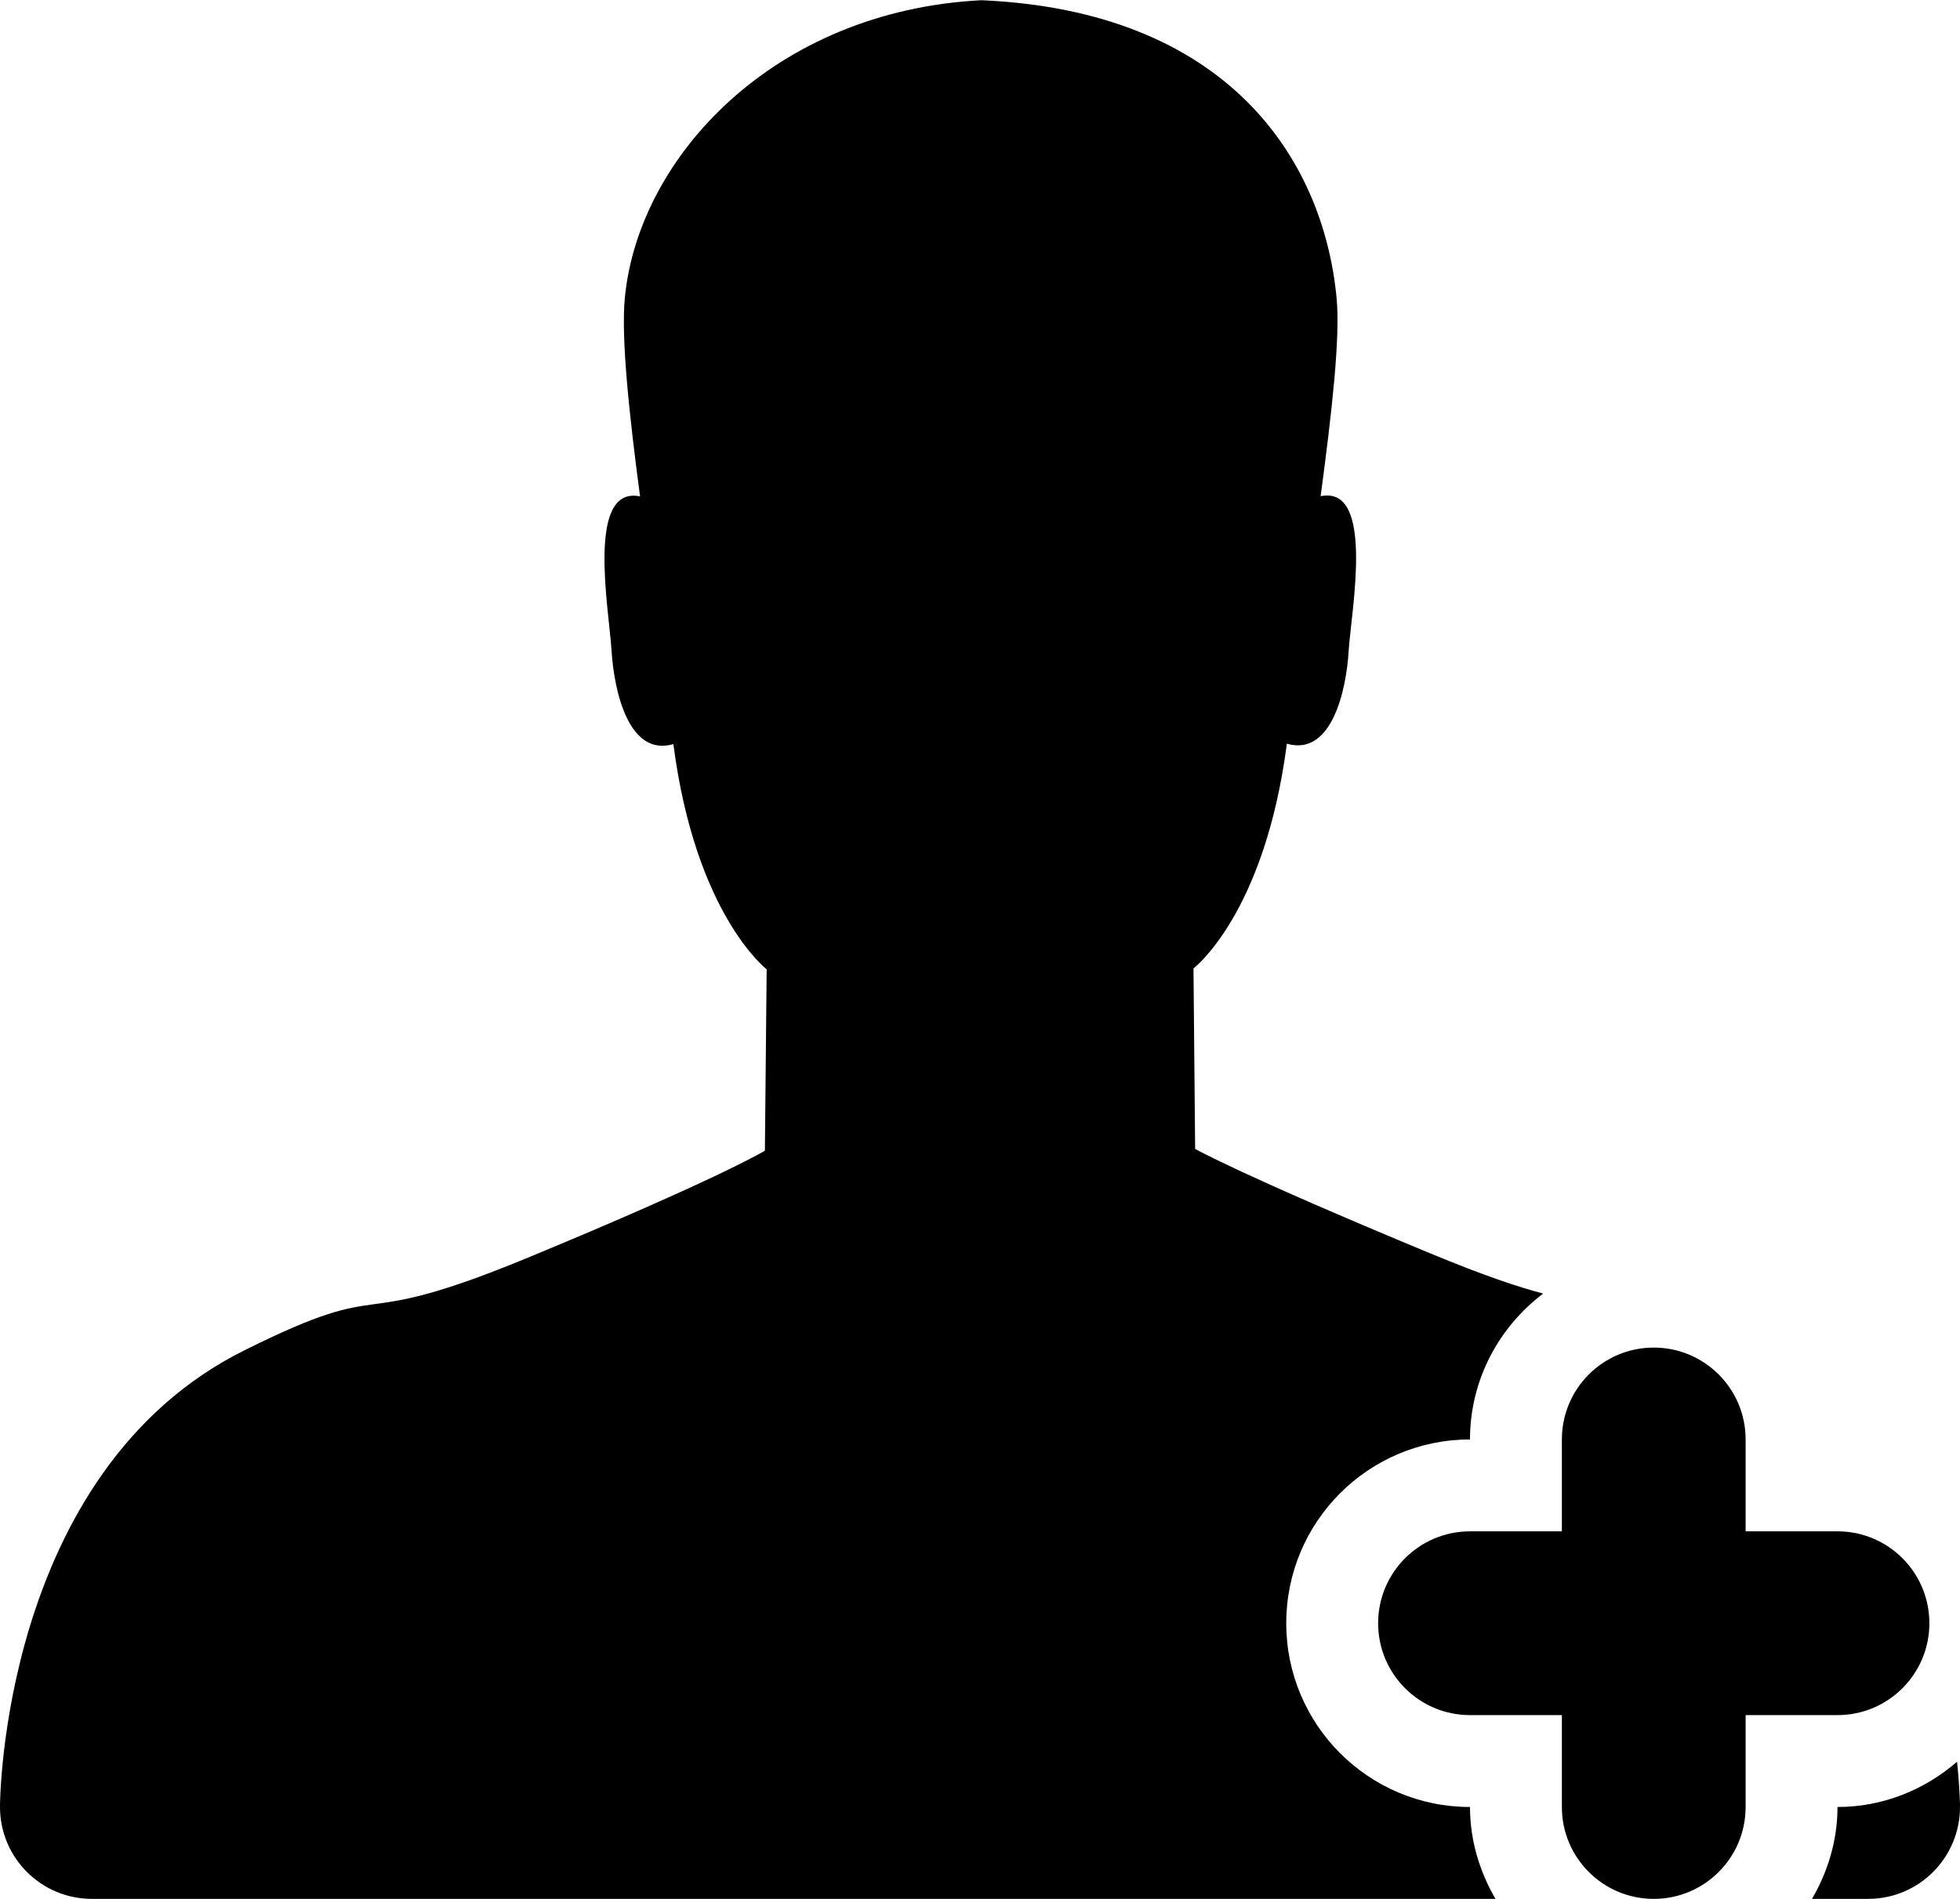 <svg xmlns="http://www.w3.org/2000/svg" xmlns:xlink="http://www.w3.org/1999/xlink" preserveaspectratio="xMidYMid" width="64" height="62" viewbox="0 0 64 62">
  <defs>
  </defs>
  <path d="M63.999,58.992 C63.999,58.994 64.000,58.996 64.000,58.999 C64.000,60.656 62.657,61.999 61.000,61.999 C61.000,61.999 59.168,61.999 59.168,61.999 C59.683,61.113 60.000,60.098 60.000,58.999 C61.499,58.999 62.852,58.430 63.904,57.521 C63.997,58.425 64.001,58.992 64.001,58.992 C64.001,58.992 63.999,58.992 63.999,58.992 ZM60.000,55.999 C60.000,55.999 57.000,55.999 57.000,55.999 C57.000,55.999 57.000,58.999 57.000,58.999 C57.000,60.656 55.657,61.999 54.000,61.999 C52.343,61.999 51.000,60.656 51.000,58.999 C51.000,58.999 51.000,55.999 51.000,55.999 C51.000,55.999 48.000,55.999 48.000,55.999 C46.343,55.999 45.000,54.656 45.000,52.999 C45.000,51.342 46.343,49.999 48.000,49.999 C48.000,49.999 51.000,49.999 51.000,49.999 C51.000,49.999 51.000,46.999 51.000,46.999 C51.000,45.342 52.343,43.999 54.000,43.999 C55.657,43.999 57.000,45.342 57.000,46.999 C57.000,46.999 57.000,49.999 57.000,49.999 C57.000,49.999 60.000,49.999 60.000,49.999 C61.657,49.999 63.000,51.342 63.000,52.999 C63.000,54.656 61.657,55.999 60.000,55.999 ZM48.000,46.999 C44.686,46.999 42.000,49.685 42.000,52.999 C42.000,56.312 44.686,58.999 48.000,58.999 C48.000,60.098 48.317,61.113 48.832,61.999 C48.832,61.999 3.000,61.999 3.000,61.999 C1.343,61.999 0.000,60.656 0.000,58.999 C0.000,58.996 0.001,58.994 0.001,58.992 C0.001,58.992 -0.001,58.992 -0.001,58.992 C-0.001,58.992 -0.001,48.060 7.987,44.085 C13.041,41.570 11.095,43.611 17.301,41.037 C23.506,38.468 24.976,37.571 24.976,37.571 C24.976,37.571 25.034,31.648 25.034,31.648 C25.034,31.648 22.710,29.870 21.988,24.296 C20.533,24.716 20.053,22.588 19.968,21.234 C19.890,19.926 19.126,15.839 20.900,16.208 C20.537,13.478 20.277,11.018 20.404,9.714 C20.849,5.137 25.257,0.356 32.047,0.007 C40.034,0.355 43.198,5.134 43.642,9.710 C43.771,11.014 43.486,13.477 43.123,16.201 C44.898,15.837 44.126,19.917 44.040,21.227 C43.961,22.581 43.470,24.702 42.020,24.282 C41.295,29.855 38.971,31.619 38.971,31.619 C38.971,31.619 39.025,37.512 39.025,37.512 C39.025,37.512 40.495,38.351 46.700,40.922 C48.491,41.664 49.592,42.027 50.389,42.235 C48.946,43.330 48.000,45.047 48.000,46.999 Z" id="user" fill-rule="evenodd"/>
</svg>
